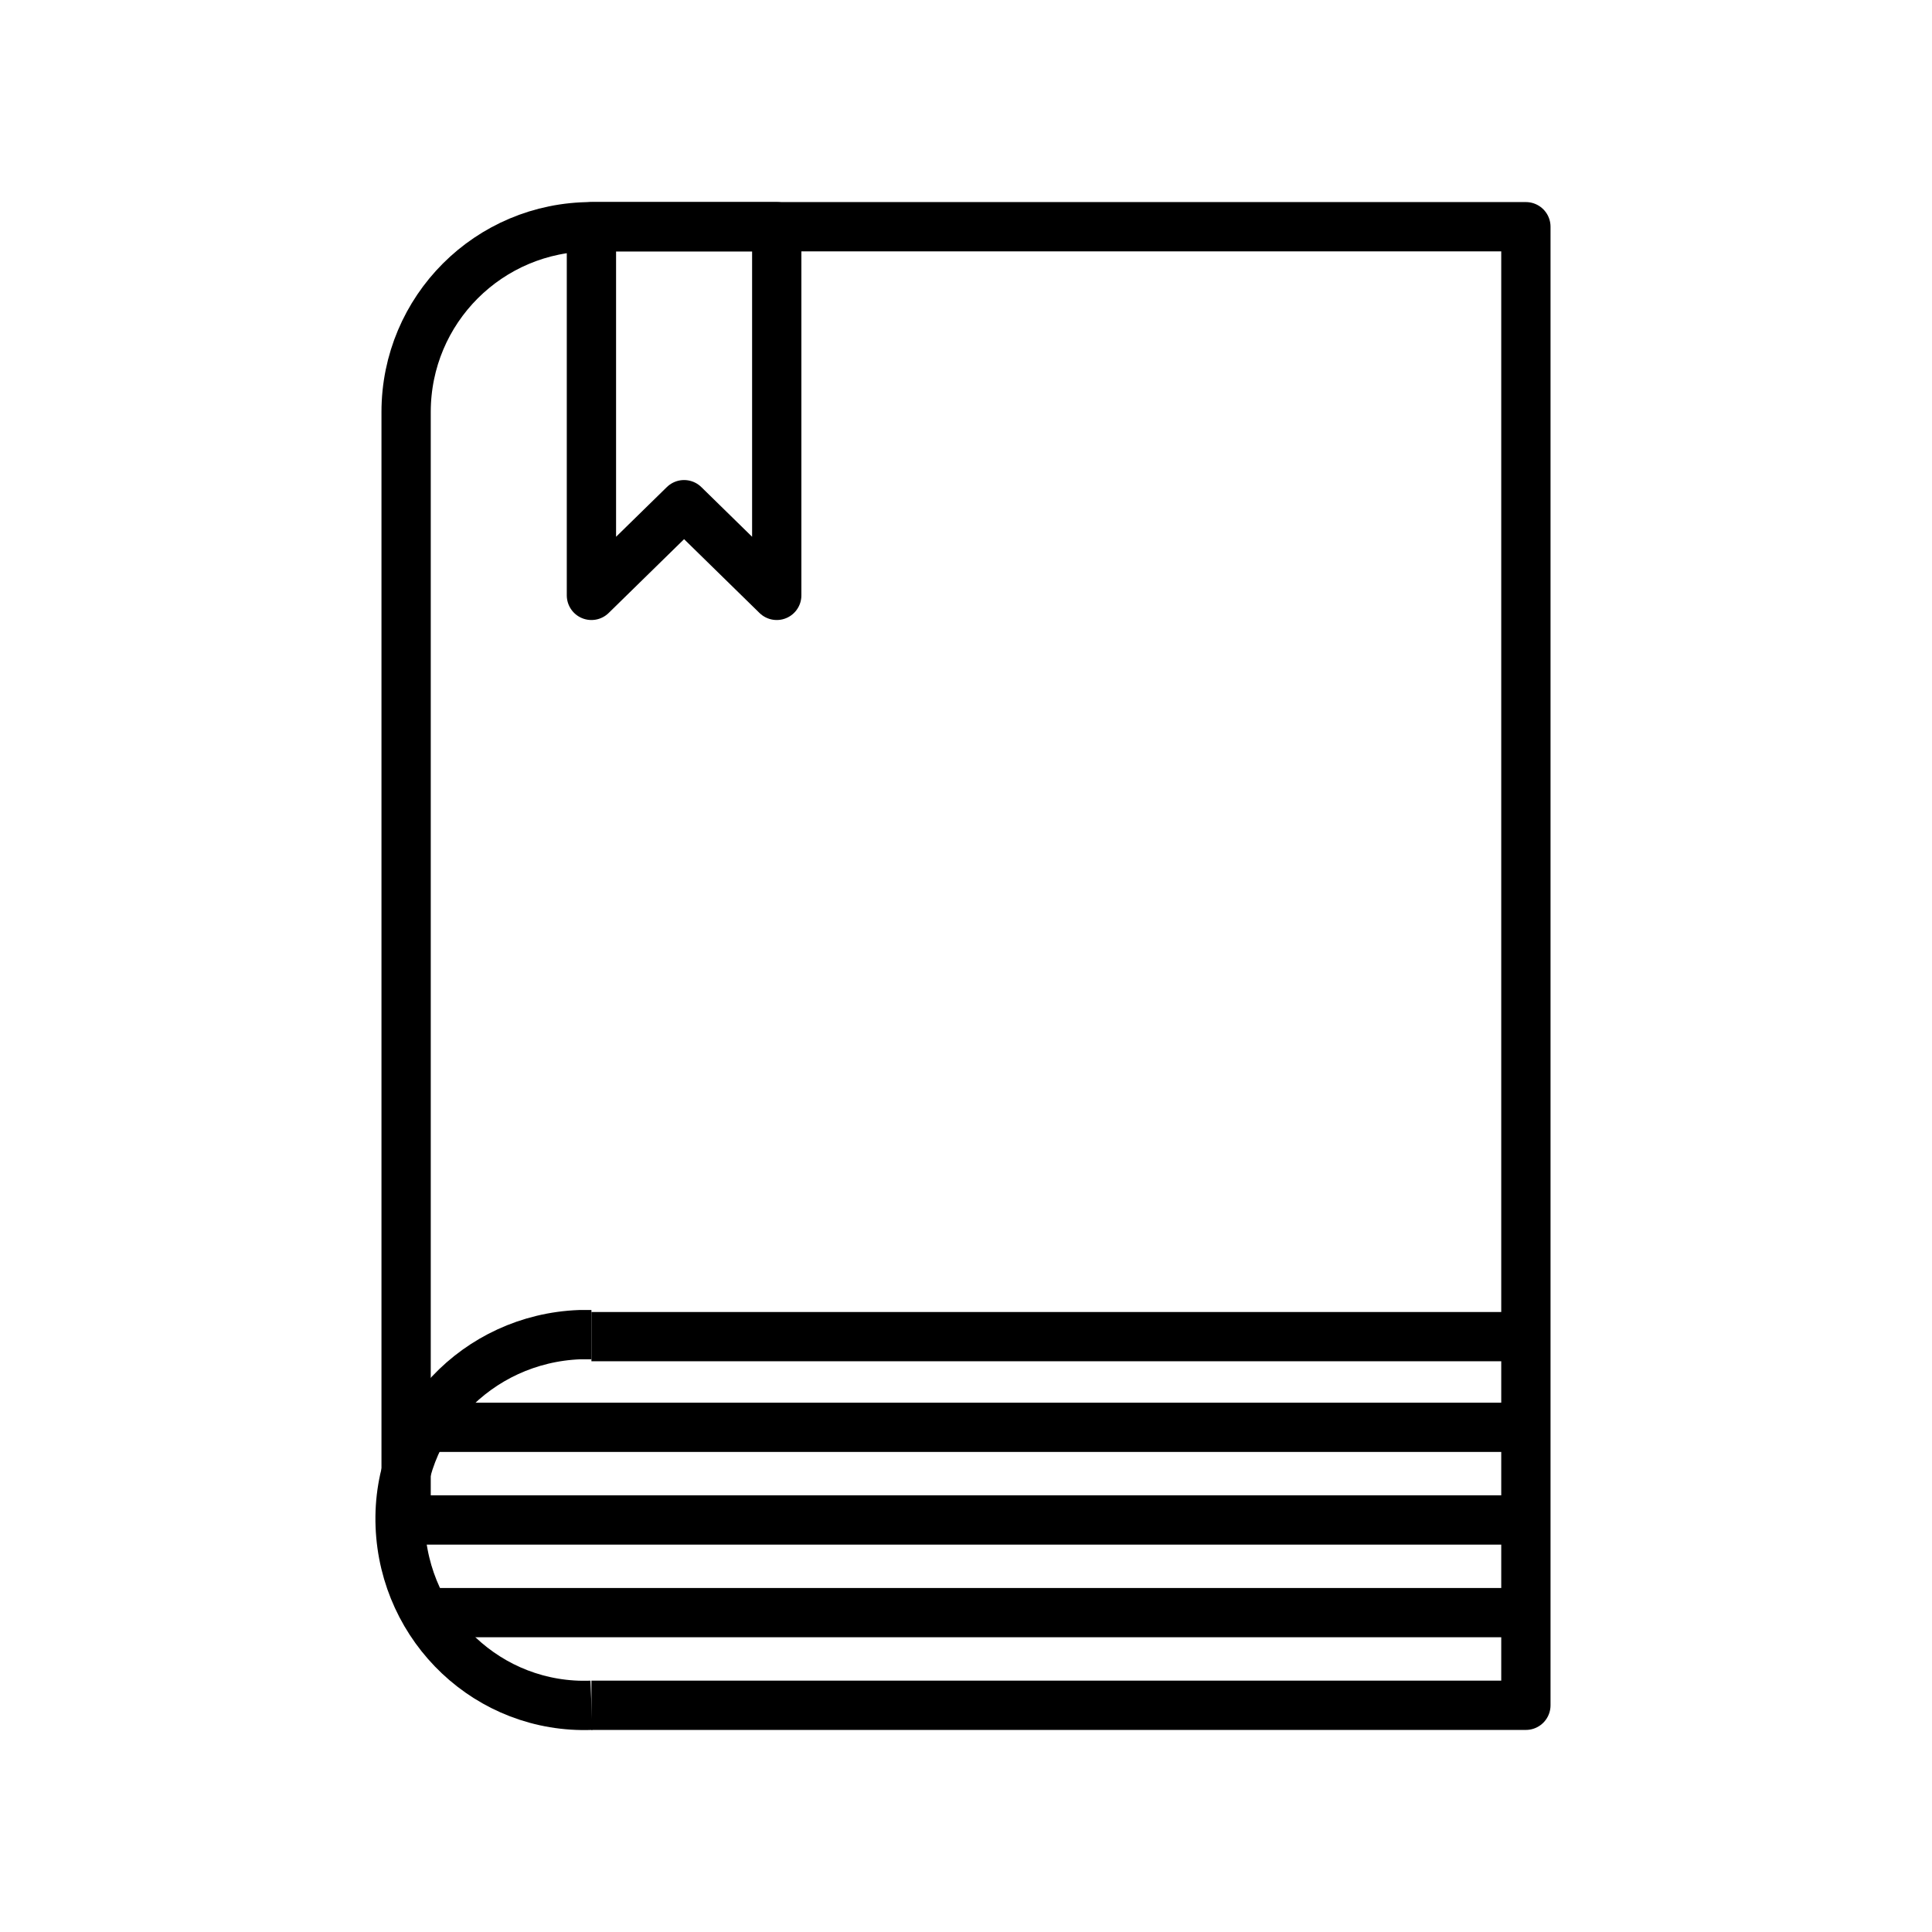 <?xml version="1.0" encoding="utf-8"?>
<!-- Generator: Adobe Illustrator 26.0.3, SVG Export Plug-In . SVG Version: 6.00 Build 0)  -->
<svg version="1.1" id="Layer_1" xmlns="http://www.w3.org/2000/svg" xmlns:xlink="http://www.w3.org/1999/xlink" x="0px" y="0px"
	 viewBox="0 0 98 98" style="enable-background:new 0 0 98 98;" xml:space="preserve">
<style type="text/css">
	.st0{fill:none;stroke:#000000;stroke-width:2.5;stroke-linejoin:round;}
	.st1{fill:none;stroke:#000000;stroke-width:2.5;stroke-linecap:round;stroke-linejoin:round;}
</style>
<path class="st0" d="M30,86.5c-5.2,0.2-9.5-3.9-9.7-9.1c-0.2-5.2,3.9-9.5,9.1-9.7c0.2,0,0.4,0,0.6,0"/>
<path class="st0" d="M30,11.5c-5.2,0-9.4,4.2-9.4,9.4l0,0v56.2"/>
<line class="st0" x1="30" y1="67.8" x2="77.4" y2="67.8"/>
<line class="st0" x1="20.7" y1="77.1" x2="77.4" y2="77.1"/>
<line class="st0" x1="21.9" y1="72.4" x2="77.4" y2="72.4"/>
<line class="st0" x1="21.9" y1="81.8" x2="77.4" y2="81.8"/>
<polygon class="st1" points="39.4,30.2 34.7,25.6 30,30.2 30,11.5 39.4,11.5 "/>
<polyline class="st0" points="30,11.5 77.4,11.5 77.4,25.9 77.4,62.7 77.4,86.5 30,86.5 "/>
</svg>
